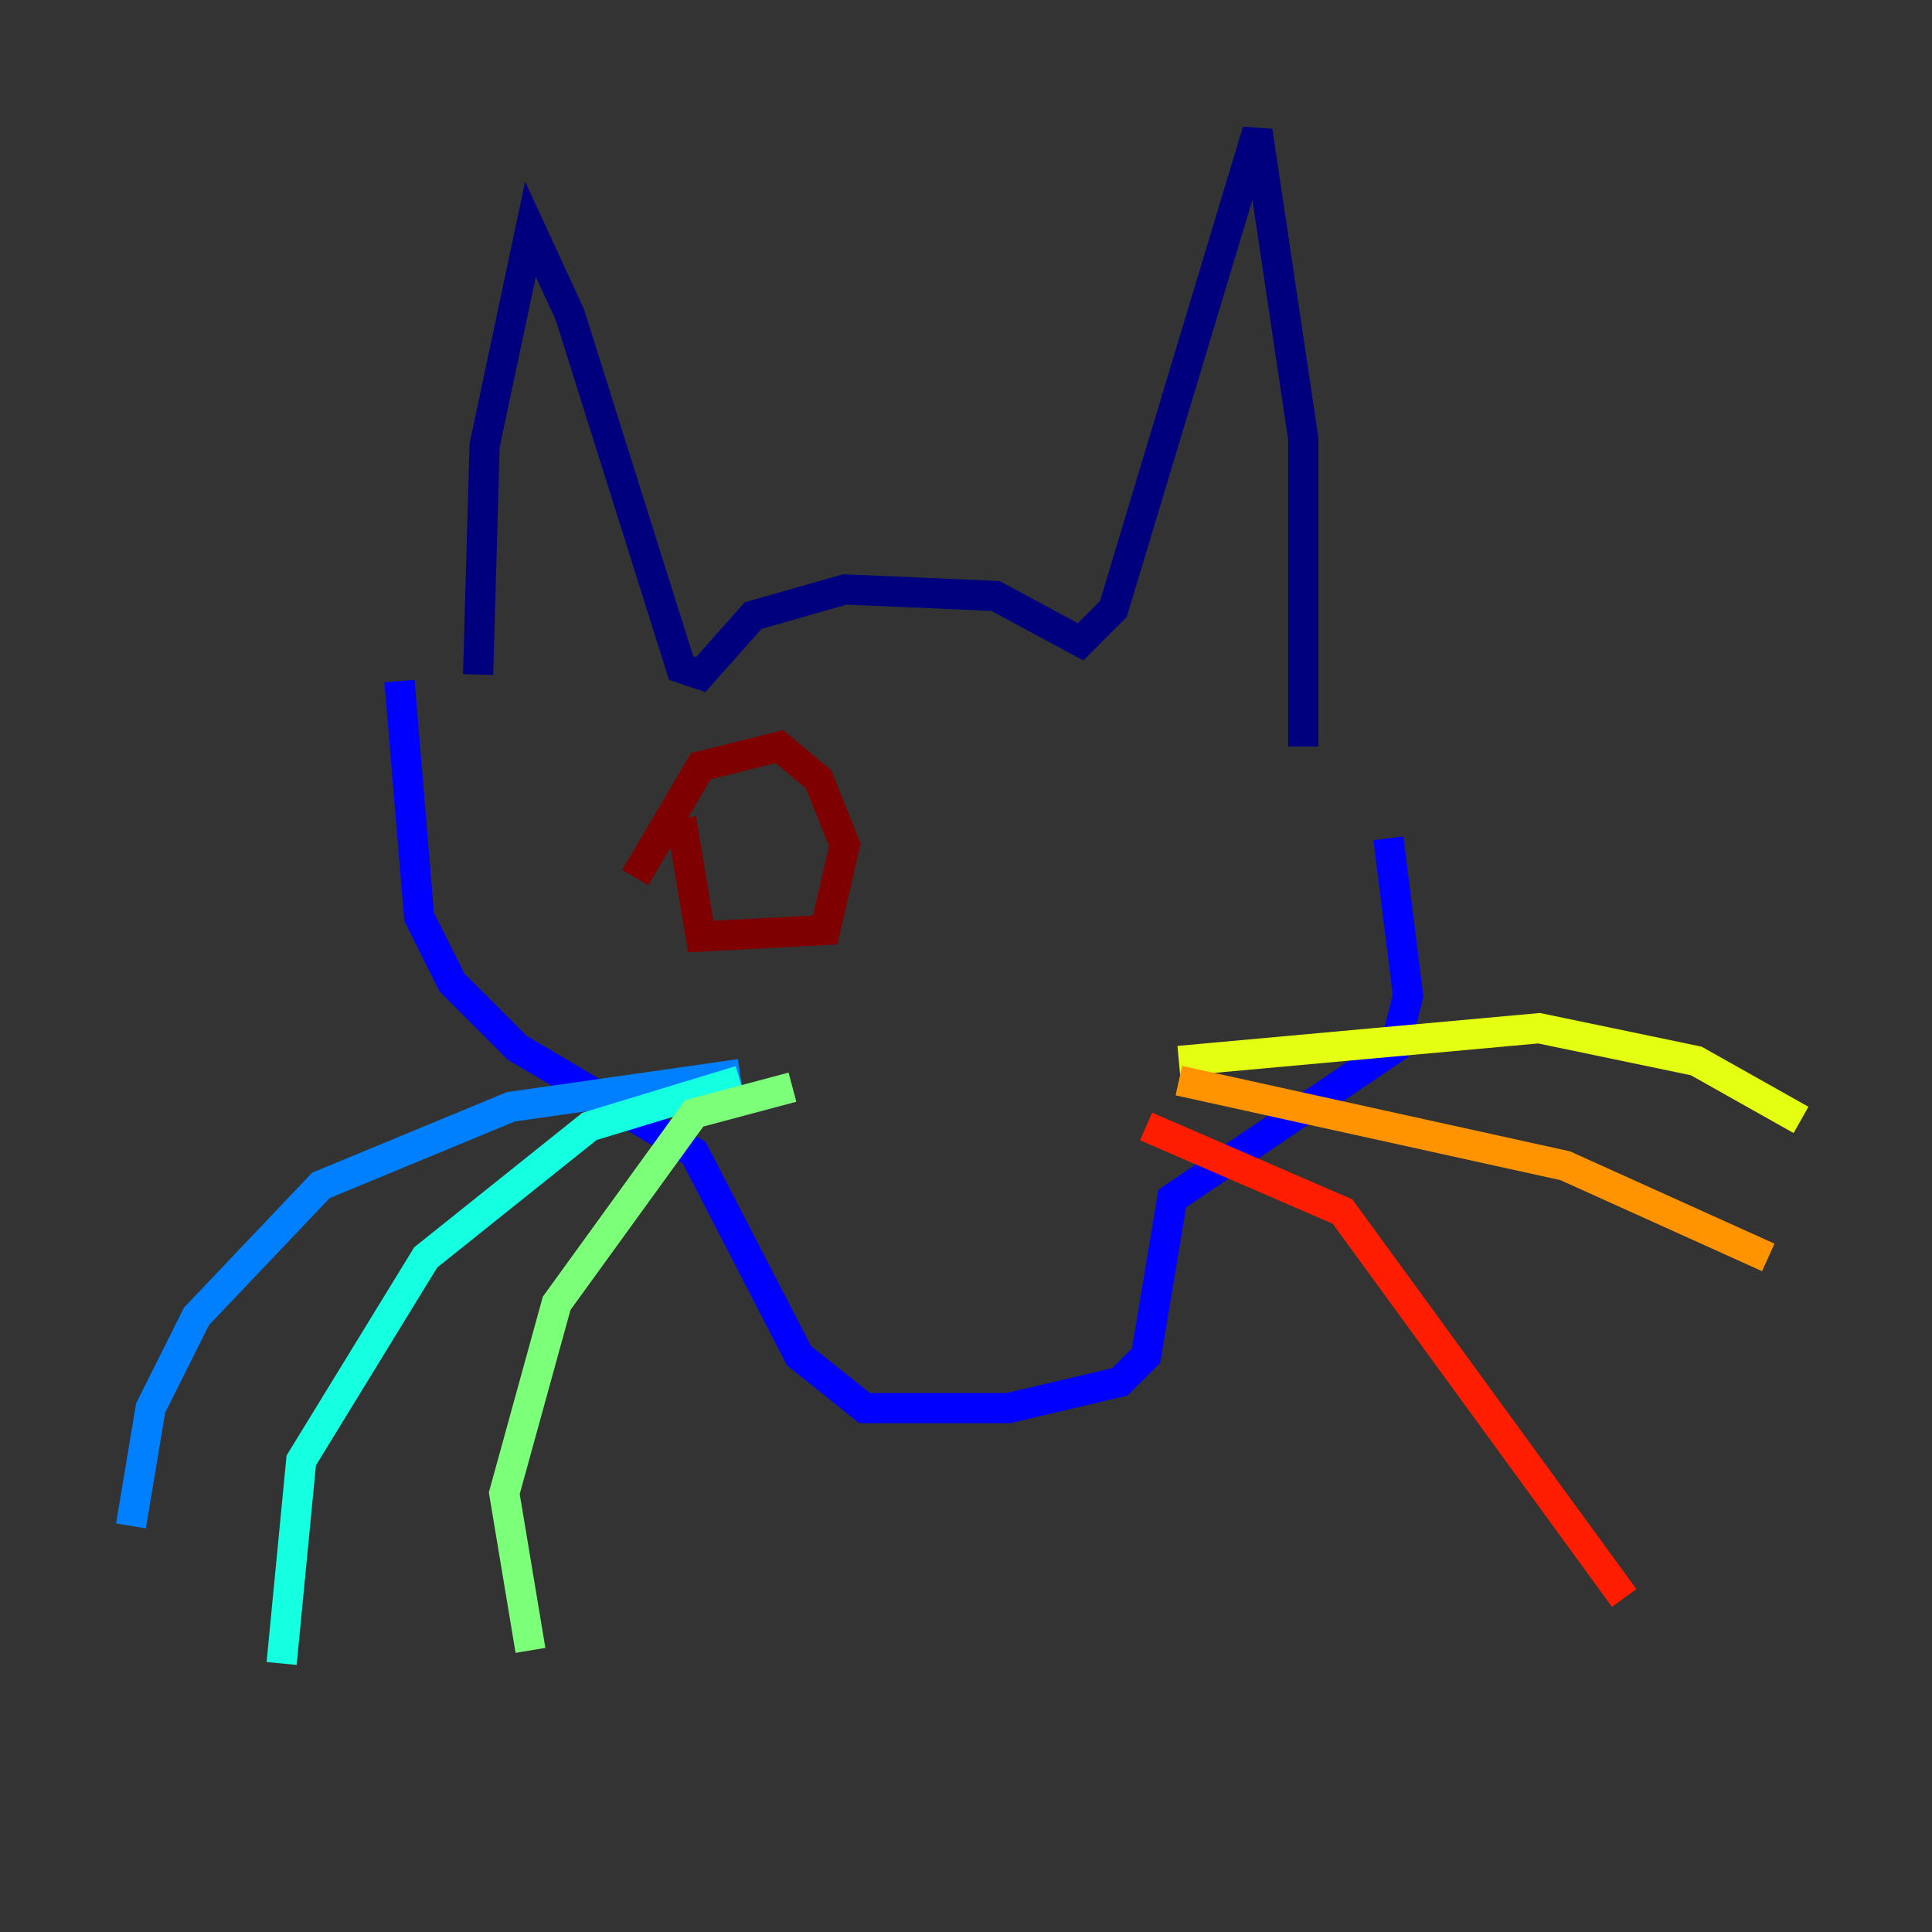 <?xml version="1.0" encoding="utf-8" ?>
<svg baseProfile="tiny" height="128" version="1.2" viewBox="0,0,128,128" width="128" xmlns="http://www.w3.org/2000/svg" xmlns:ev="http://www.w3.org/2001/xml-events" xmlns:xlink="http://www.w3.org/1999/xlink"><rect x="0" y="0" width="128" height="128" fill="#333333" stroke="none"/><defs /><polyline fill="none" points="31.675,44.691 32.108,29.505 35.146,15.186 37.749,20.827 45.125,44.258 46.427,44.691 49.898,40.786 55.973,39.051 65.953,39.485 71.593,42.522 73.763,40.352 83.308,8.678 86.346,29.071 86.346,49.464" stroke="#00007f" stroke-width="2" /><polyline fill="none" points="26.468,45.125 27.77,60.746 29.939,65.085 34.278,69.424 45.993,76.366 52.936,89.817 57.275,93.288 66.82,93.288 74.197,91.552 75.932,89.817 77.668,79.403 92.42,69.424 93.288,65.953 91.986,55.539" stroke="#0000ff" stroke-width="2" /><polyline fill="none" points="49.031,71.159 33.844,73.329 21.261,78.536 13.017,87.214 9.98,93.288 8.678,101.098" stroke="#0080ff" stroke-width="2" /><polyline fill="none" points="49.031,71.593 39.051,74.63 28.203,83.308 19.959,96.759 18.658,110.21" stroke="#15ffe1" stroke-width="2" /><polyline fill="none" points="52.502,72.027 45.993,73.763 36.881,86.346 33.41,98.929 35.146,109.342" stroke="#7cff79" stroke-width="2" /><polyline fill="none" points="78.102,70.291 101.966,68.122 112.38,70.291 119.322,74.197" stroke="#e4ff12" stroke-width="2" /><polyline fill="none" points="78.102,71.593 103.702,77.234 117.153,83.308" stroke="#ff9400" stroke-width="2" /><polyline fill="none" points="75.932,74.63 88.949,80.271 107.607,105.871" stroke="#ff1d00" stroke-width="2" /><polyline fill="none" points="45.125,54.237 46.427,62.047 54.671,61.614 55.973,55.973 54.237,51.634 51.634,49.464 46.427,50.766 42.088,58.142" stroke="#7f0000" stroke-width="2" /></svg>
